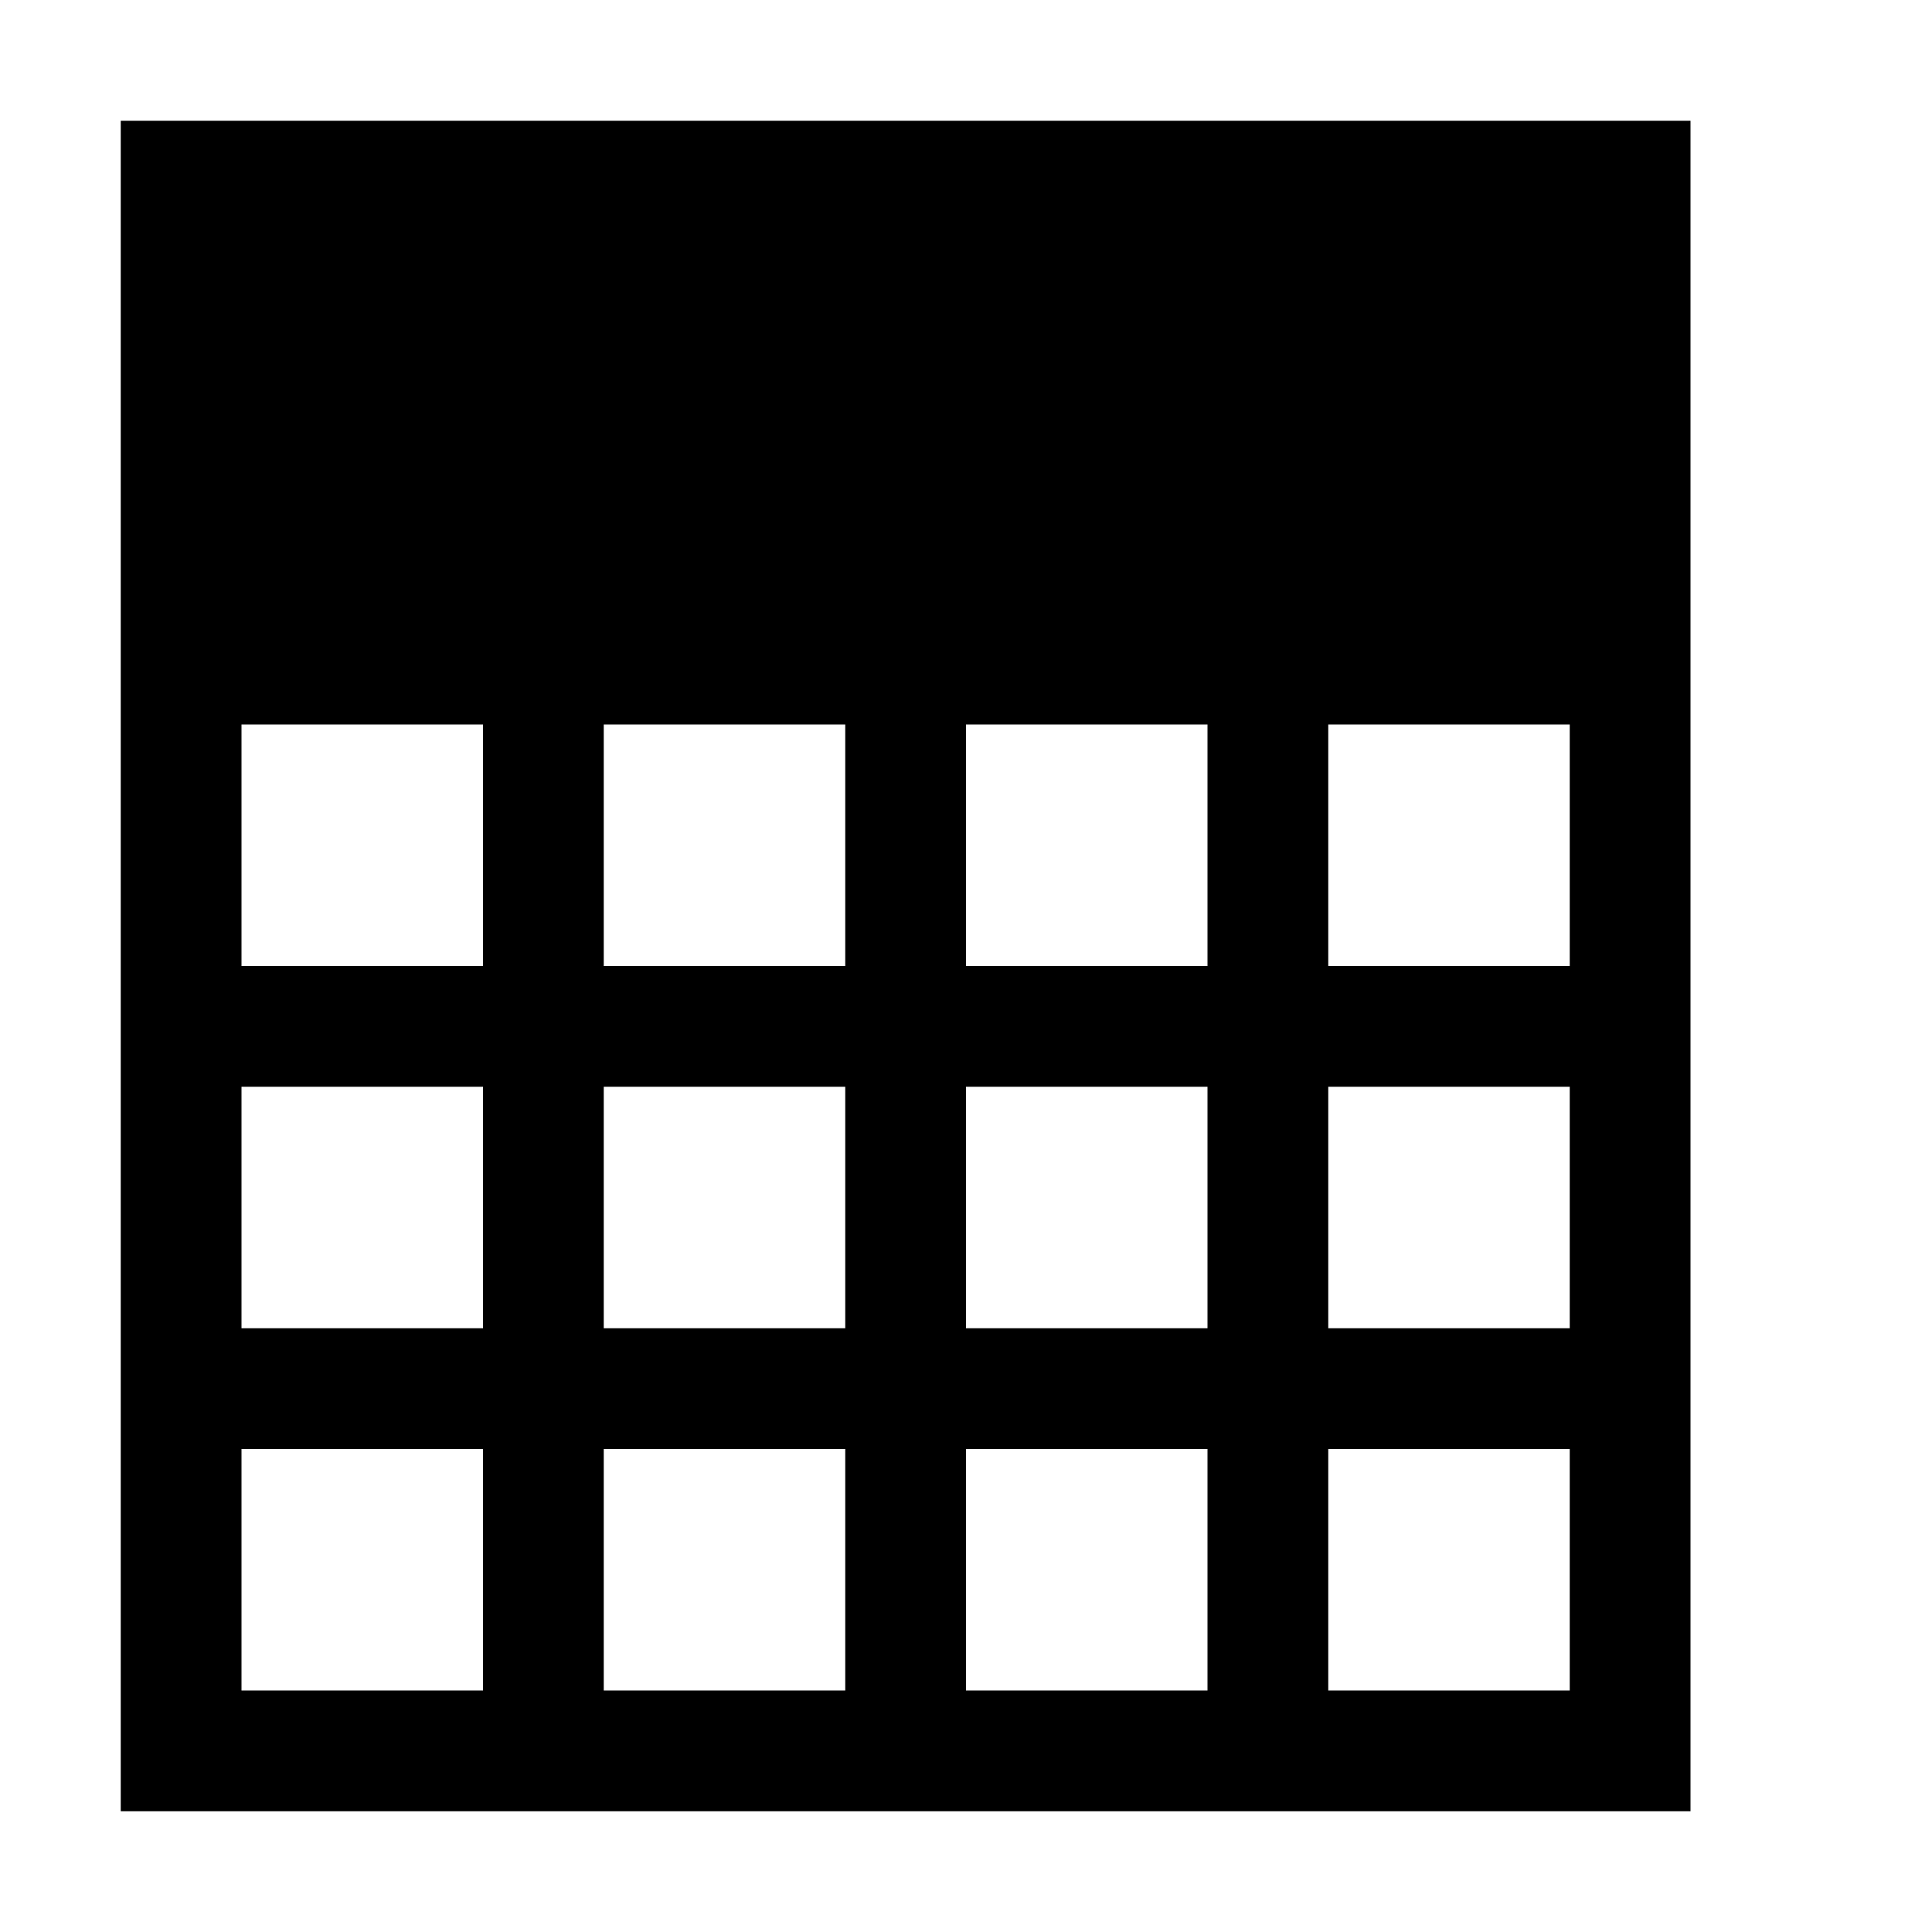 <svg xmlns="http://www.w3.org/2000/svg" width="16" height="16" viewBox="0 0 16 16"><path d="M1 1v14h13v-14h-13zm6 8v2h-2v-2h2zm-2-1v-2h2v2h-2zm3 1h2v2h-2v-2zm0-1v-2h2v2h-2zm-6-2h2v2h-2v-2zm0 3h2v2h-2v-2zm0 5v-2h2v2h-2zm3 0v-2h2v2h-2zm3 0v-2h2v2h-2zm5 0h-2v-2h2v2zm0-3h-2v-2h2v2zm0-3h-2v-2h2v2z"/></svg>